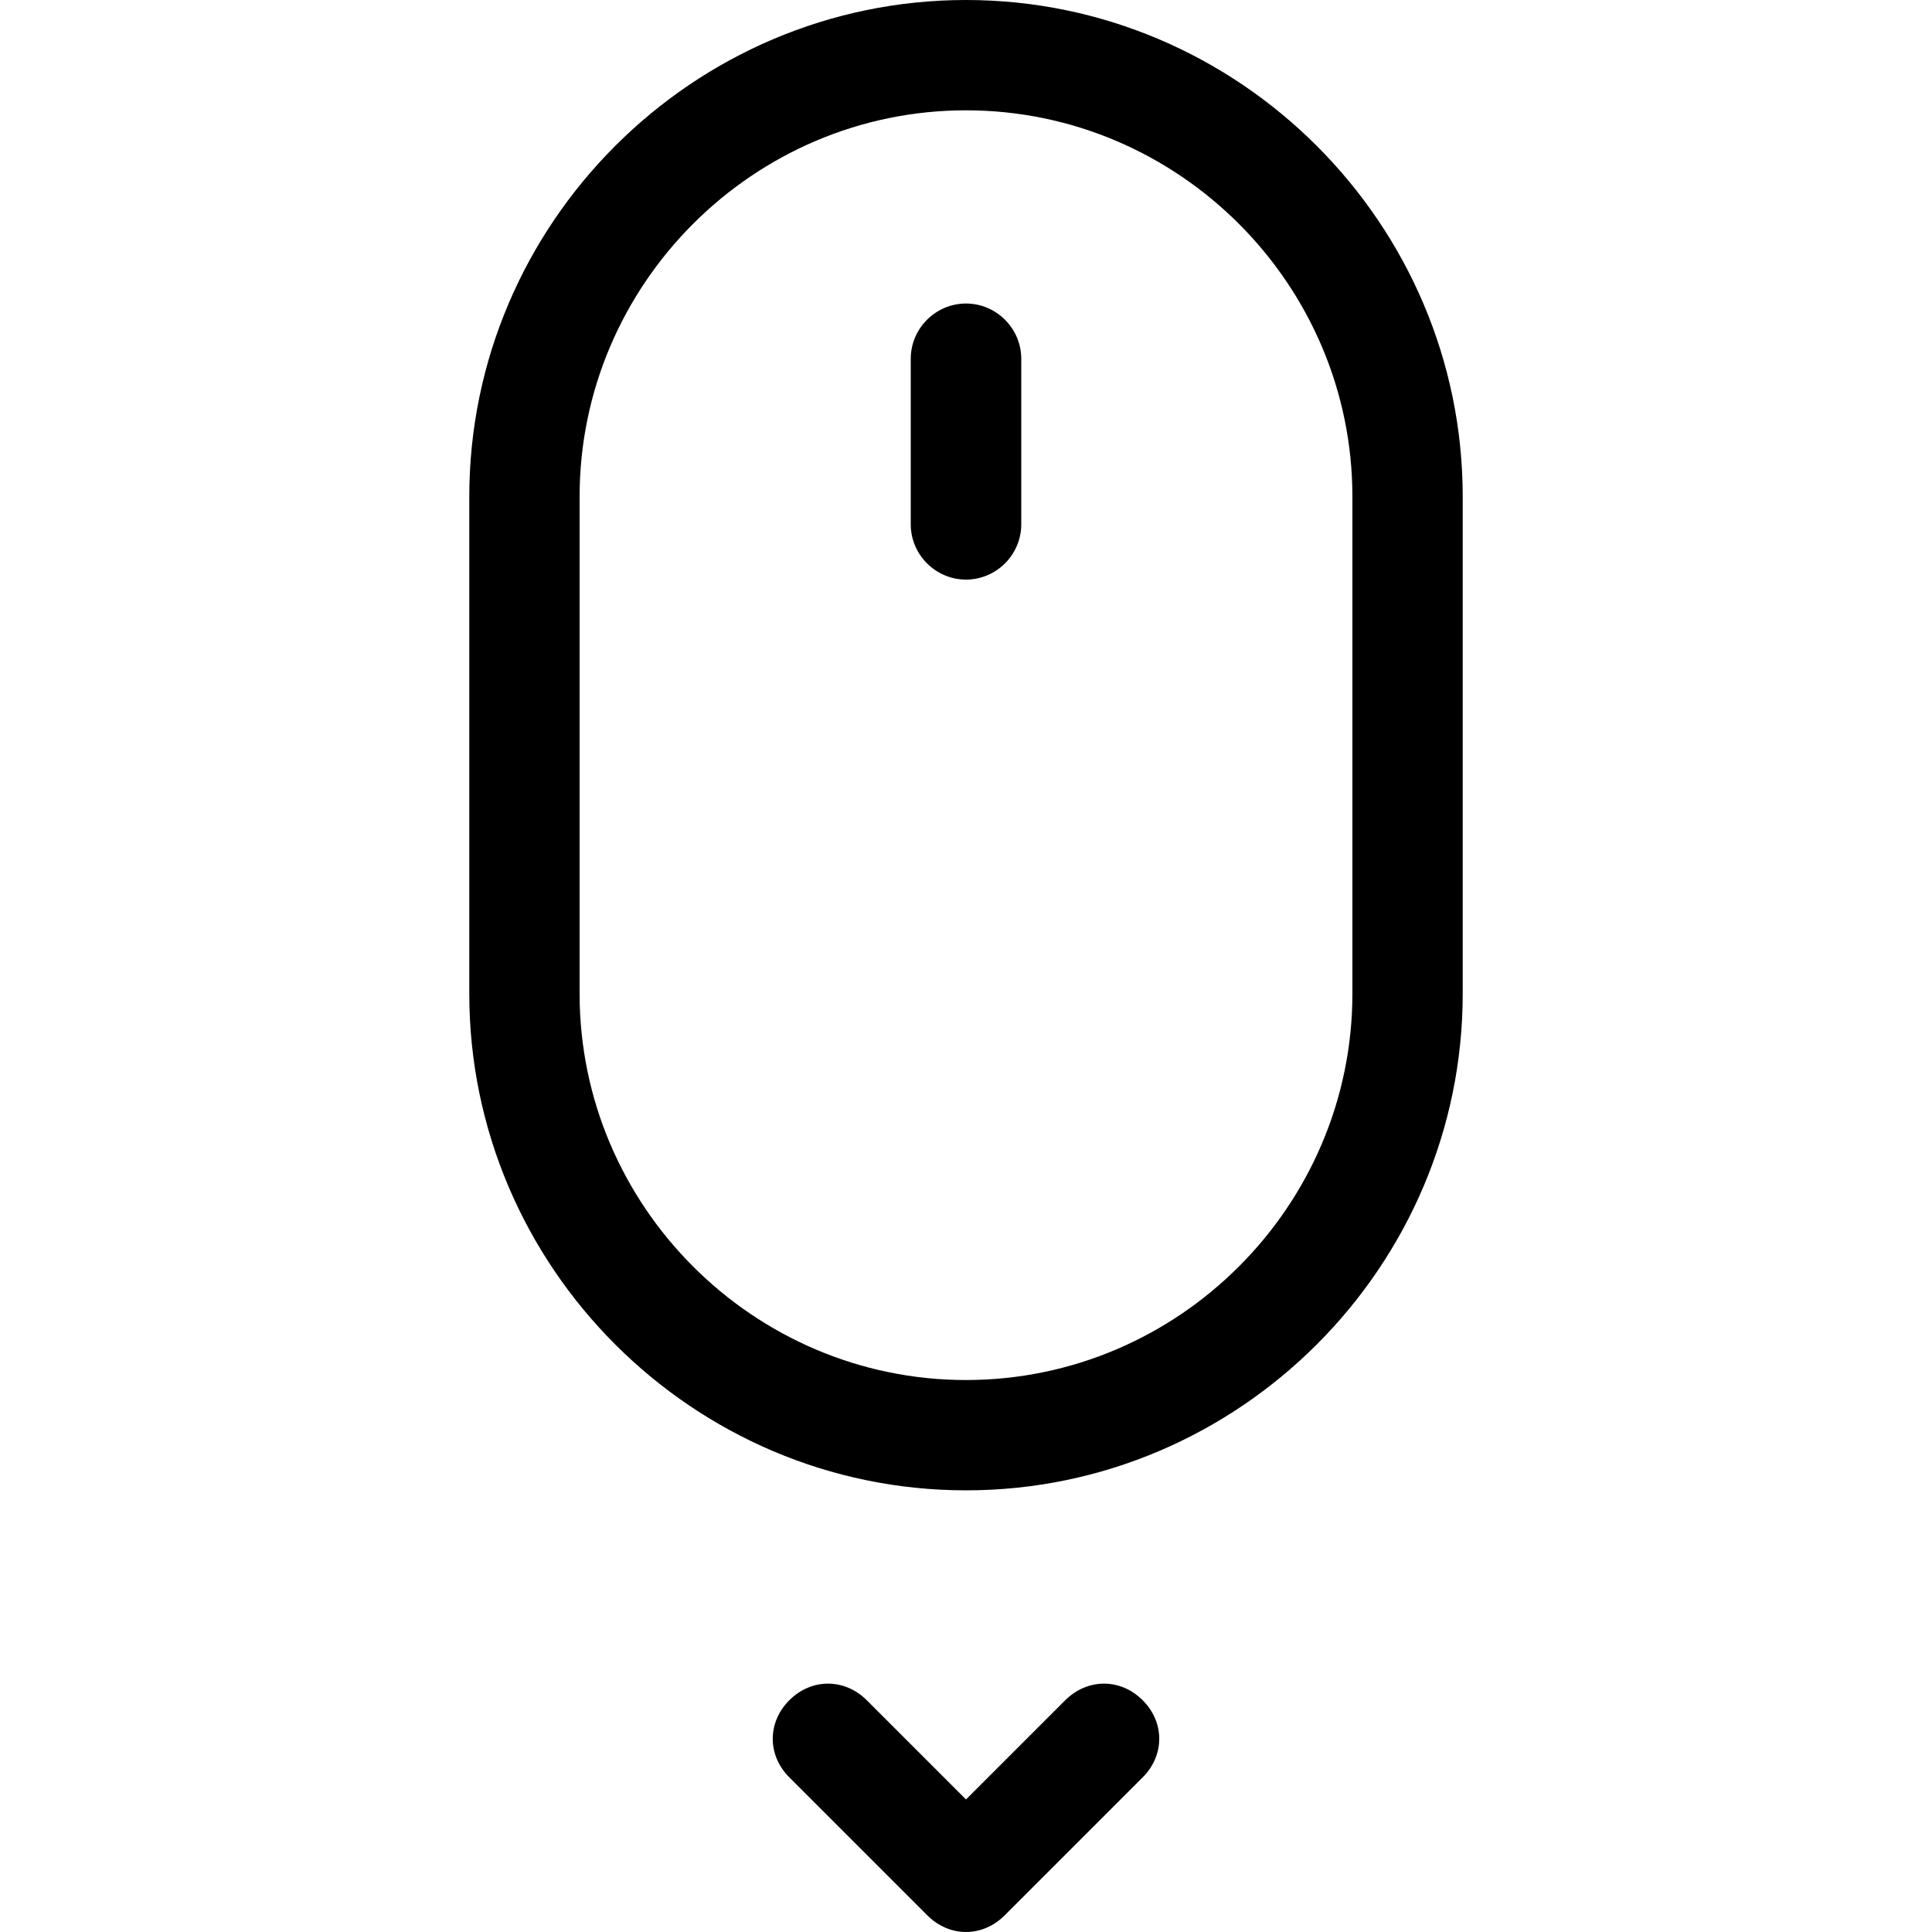 <?xml version="1.0"?><svg width="1000" height="1000" viewBox="0 0 1000 1000" xmlns="http://www.w3.org/2000/svg"><title></title><path d="m242.9 257.1v257.2c0 141.4 115.7 257.1 257.1 257.1s257.1-115.7 257.1-257.1v-257.2c0-141.4-115.7-257.1-257.1-257.1s-257.1 115.7-257.1 257.1z m257.1-200c110 0 200 90 200 200v257.2c0 110-90 200-200 200s-200-90-200-200v-257.2c0-110 90-200 200-200z m0 242.9c15.7 0 28.6-12.9 28.6-28.6v-85.7c0-15.7-12.9-28.6-28.6-28.6s-28.6 12.9-28.6 28.6v85.7c0 15.7 12.9 28.6 28.6 28.6z m-20 691.4c5.7 5.7 12.9 8.6 20 8.6s14.3-2.9 20-8.6l71.4-71.4c11.5-11.4 11.5-28.6 0-40-11.4-11.4-28.5-11.4-40 0l-51.4 51.4-51.4-51.4c-11.5-11.4-28.6-11.4-40 0-11.5 11.4-11.5 28.6 0 40l71.4 71.4z" fill-rule="evenodd"></path></svg>